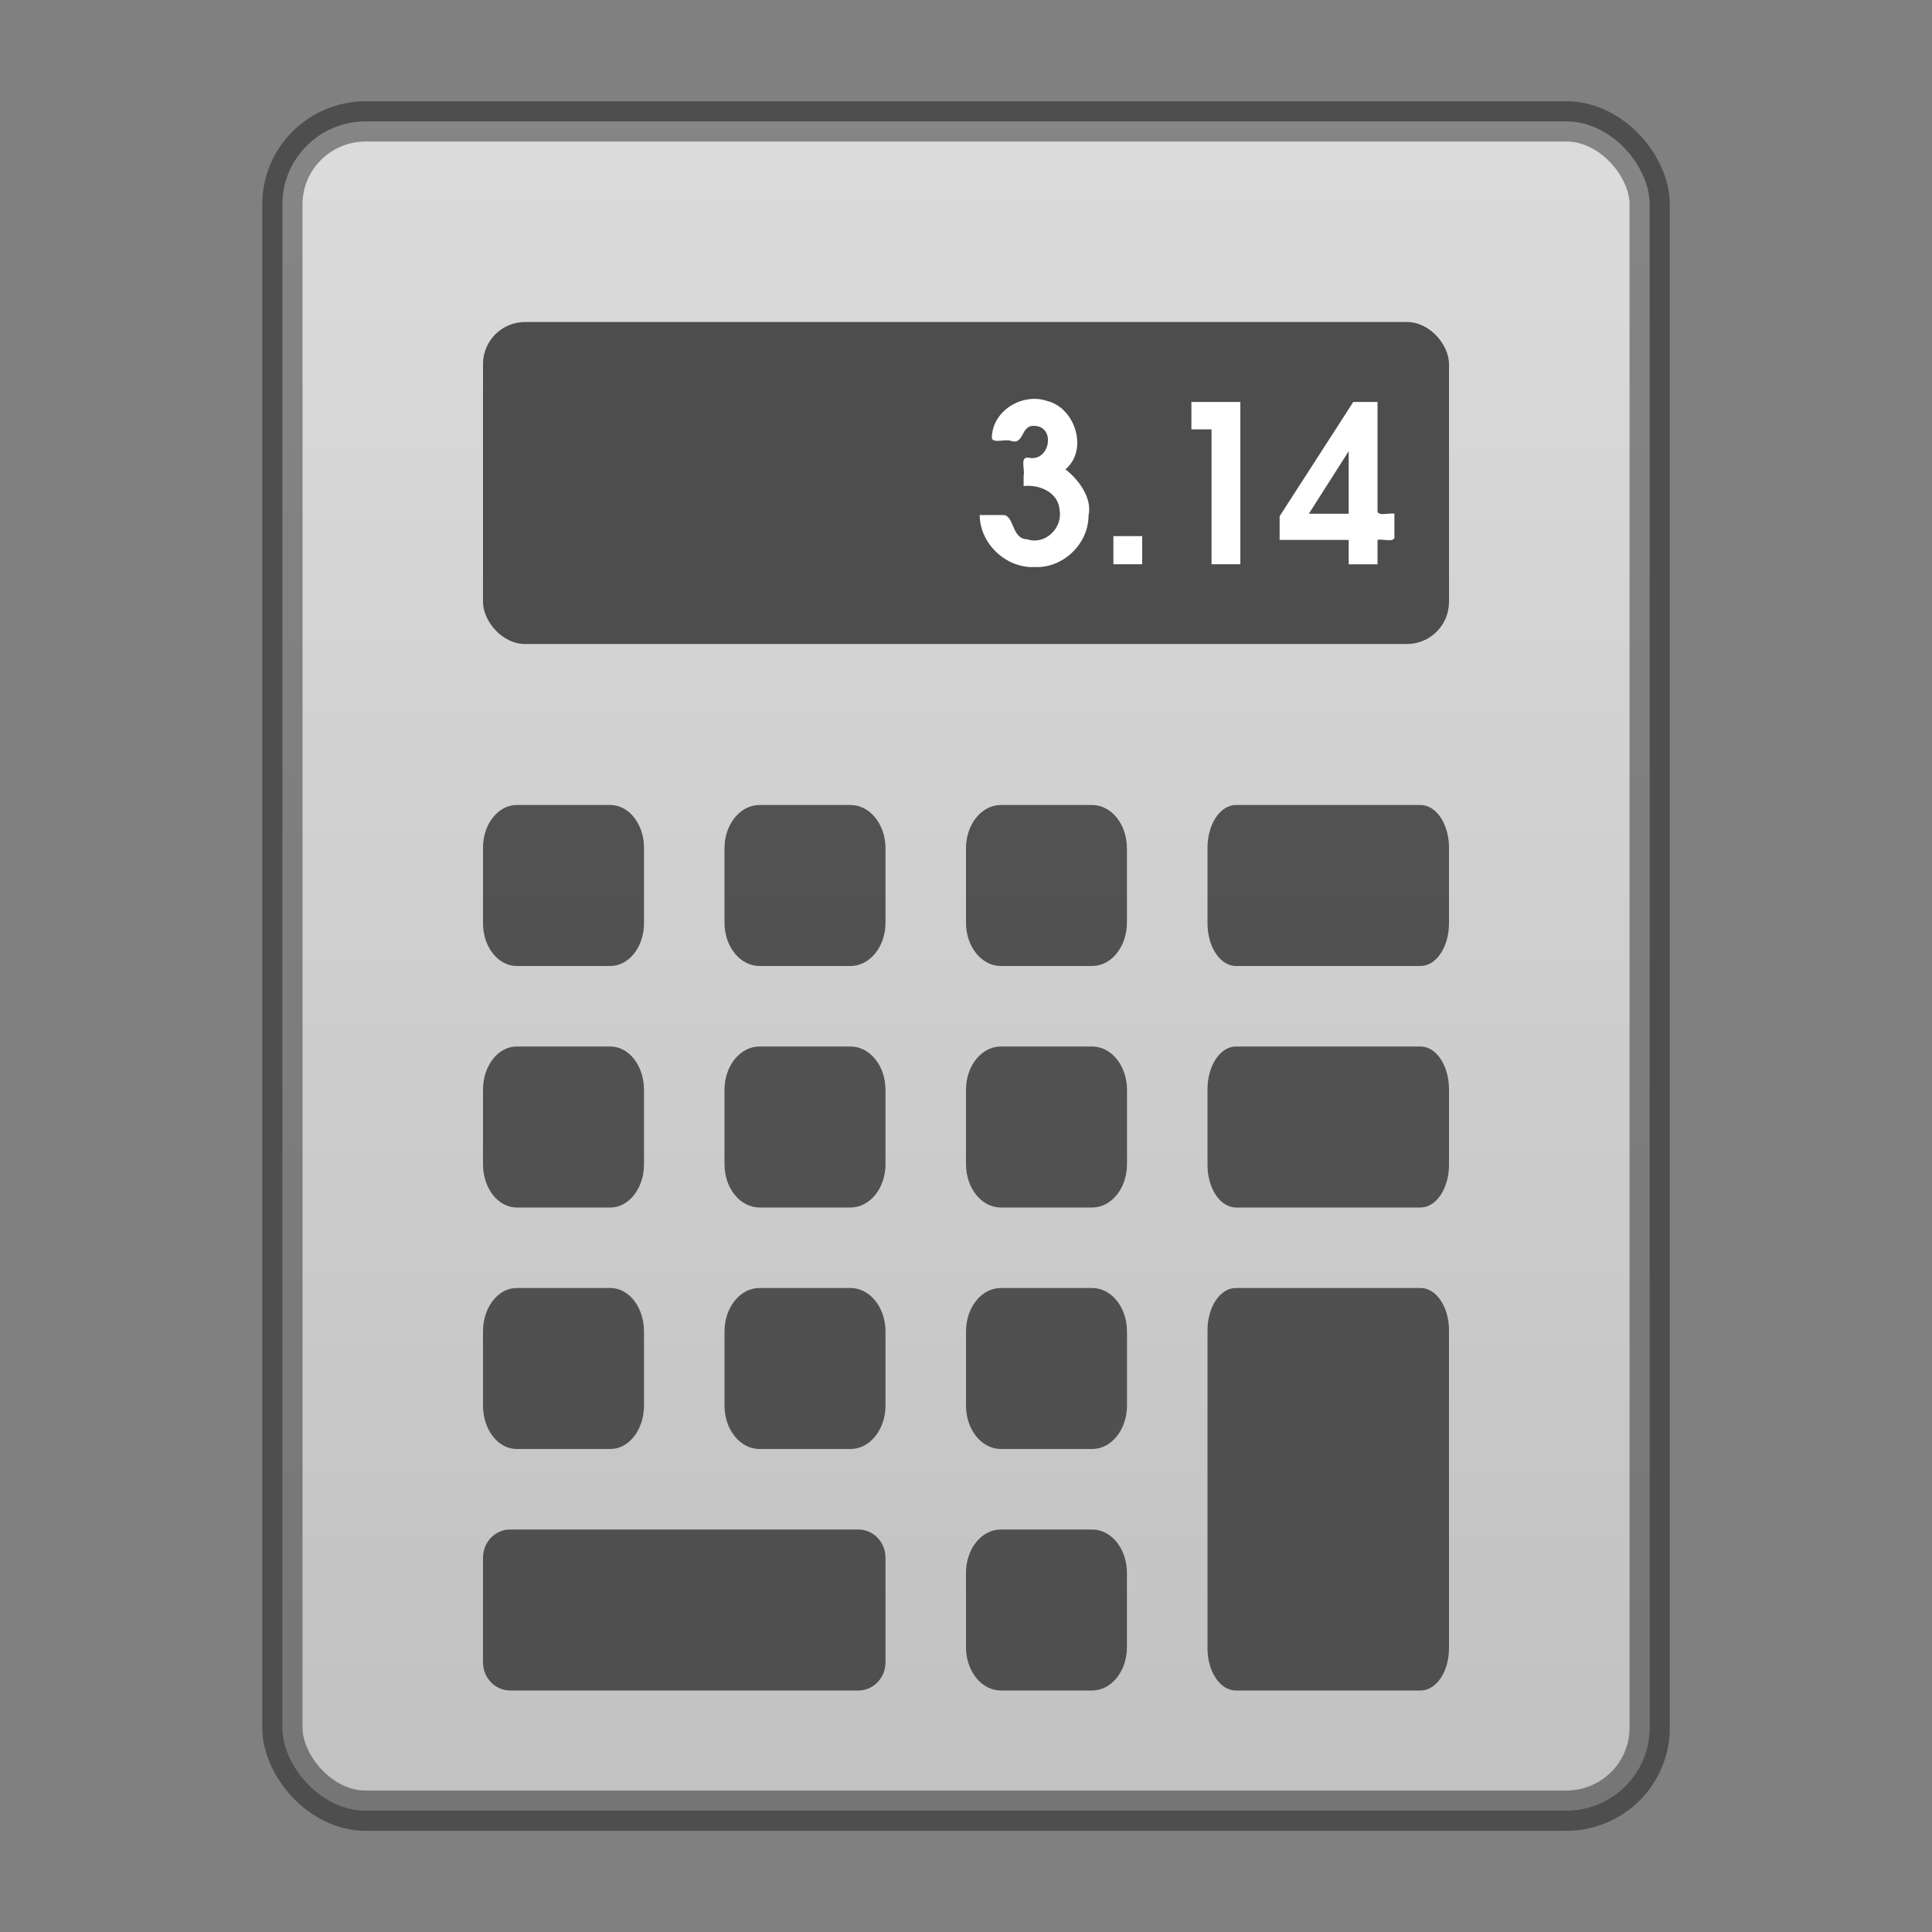 <?xml version="1.0" encoding="UTF-8" standalone="no"?>
<!-- Created with Inkscape (http://www.inkscape.org/) -->

<svg
   xmlns:dc="http://purl.org/dc/elements/1.1/"
   xmlns:cc="http://creativecommons.org/ns#"
   xmlns:rdf="http://www.w3.org/1999/02/22-rdf-syntax-ns#"
   xmlns:svg="http://www.w3.org/2000/svg"
   xmlns="http://www.w3.org/2000/svg"
   xmlns:xlink="http://www.w3.org/1999/xlink"
   xmlns:sodipodi="http://sodipodi.sourceforge.net/DTD/sodipodi-0.dtd"
   xmlns:inkscape="http://www.inkscape.org/namespaces/inkscape"
   version="1.0"
   width="24"
   height="24"
   id="svg3721"
   sodipodi:docname="accessories-calculator.svg"
   inkscape:version="0.92.4 5da689c313, 2019-01-14">
  <rect width="100%" height="100%" fill="#808080" stroke="none"/>
  <sodipodi:namedview
     pagecolor="#ffffff"
     bordercolor="#666666"
     borderopacity="1"
     objecttolerance="10"
     gridtolerance="10"
     guidetolerance="10"
     inkscape:pageopacity="0"
     inkscape:pageshadow="2"
     inkscape:window-width="1680"
     inkscape:window-height="990"
     id="namedview7789"
     showgrid="false"
     inkscape:zoom="20"
     inkscape:cx="2.425"
     inkscape:cy="12"
     inkscape:window-x="0"
     inkscape:window-y="31"
     inkscape:window-maximized="1"
     inkscape:current-layer="svg3721" />
  <defs
     id="defs3723">
    <linearGradient
       id="linearGradient3428">
      <stop
         id="stop3430"
         style="stop-color:#000000;stop-opacity:0"
         offset="0" />
      <stop
         id="stop3436"
         style="stop-color:#000000;stop-opacity:1"
         offset="0.5" />
      <stop
         id="stop3432"
         style="stop-color:#000000;stop-opacity:0"
         offset="1" />
    </linearGradient>
    <linearGradient
       x1="11.508"
       y1="39"
       x2="11.508"
       y2="47.016"
       id="linearGradient3916"
       xlink:href="#linearGradient3428"
       gradientUnits="userSpaceOnUse"
       gradientTransform="matrix(0.452,0,0,0.5,1.143,-0.502)" />
    <radialGradient
       cx="3"
       cy="43"
       r="2"
       fx="3"
       fy="43"
       id="radialGradient3914"
       xlink:href="#linearGradient3414"
       gradientUnits="userSpaceOnUse"
       gradientTransform="matrix(0.905,0,0,1,16.976,-22.002)" />
    <linearGradient
       id="linearGradient3414">
      <stop
         id="stop3416"
         style="stop-color:#000000;stop-opacity:1"
         offset="0" />
      <stop
         id="stop3418"
         style="stop-color:#000000;stop-opacity:0"
         offset="1" />
    </linearGradient>
    <radialGradient
       cx="3"
       cy="43"
       r="2"
       fx="3"
       fy="43"
       id="radialGradient3912"
       xlink:href="#linearGradient3414"
       gradientUnits="userSpaceOnUse"
       gradientTransform="matrix(0.905,0,0,1,-7.024,-63.998)" />
    <linearGradient
       id="linearGradient2490-654-721">
      <stop
         id="stop2913"
         style="stop-color:#545454;stop-opacity:1"
         offset="0" />
      <stop
         id="stop2915"
         style="stop-color:#a4a4a4;stop-opacity:1"
         offset="1" />
    </linearGradient>
    <linearGradient
       x1="31.279"
       y1="56.744"
       x2="31.279"
       y2="4.008"
       id="linearGradient3529"
       xlink:href="#linearGradient2490-654-721"
       gradientUnits="userSpaceOnUse"
       gradientTransform="matrix(0.515,0,0,0.512,-0.364,-0.804)" />
    <linearGradient
       id="linearGradient2556">
      <stop
         id="stop2558"
         style="stop-color:#dcdcdc;stop-opacity:1"
         offset="0" />
      <stop
         id="stop2564"
         style="stop-color:#b4b4b4;stop-opacity:1"
         offset="1" />
    </linearGradient>
    <linearGradient
       x1="22.506"
       y1="7.589"
       x2="22.506"
       y2="62.54"
       id="linearGradient3527"
       xlink:href="#linearGradient2556"
       gradientUnits="userSpaceOnUse"
       gradientTransform="matrix(0.531,0,0,0.576,-2.067,-3.12)" />
    <linearGradient
       id="linearGradient5638">
      <stop
         id="stop5640"
         style="stop-color:#ffffff;stop-opacity:1"
         offset="0" />
      <stop
         id="stop5642"
         style="stop-color:#ffffff;stop-opacity:0"
         offset="1" />
    </linearGradient>
    <linearGradient
       x1="24.053"
       y1="5.007"
       x2="24.053"
       y2="45.055"
       id="linearGradient3524"
       xlink:href="#linearGradient5638"
       gradientUnits="userSpaceOnUse"
       gradientTransform="matrix(0.486,0,0,0.487,0.299,-0.178)" />
    <linearGradient
       x1="24"
       y1="17"
       x2="24"
       y2="4.992"
       id="linearGradient3634"
       xlink:href="#linearGradient3426"
       gradientUnits="userSpaceOnUse"
       gradientTransform="matrix(0.448,0,0,0.455,1.241,0.999)" />
    <linearGradient
       id="linearGradient3341">
      <stop
         id="stop3343"
         style="stop-color:#ffffff;stop-opacity:1"
         offset="0" />
      <stop
         id="stop3345"
         style="stop-color:#ffffff;stop-opacity:0"
         offset="1" />
    </linearGradient>
    <linearGradient
       x1="22.162"
       y1="13.755"
       x2="21.643"
       y2="3.644"
       id="linearGradient3627"
       xlink:href="#linearGradient3341"
       gradientUnits="userSpaceOnUse"
       gradientTransform="matrix(0.431,0,0,0.487,1.645,0.591)" />
    <linearGradient
       x1="24"
       y1="17"
       x2="24"
       y2="4.992"
       id="linearGradient3705"
       xlink:href="#linearGradient3426"
       gradientUnits="userSpaceOnUse"
       gradientTransform="matrix(0.448,0,0,0.455,1.241,13.999)" />
    <linearGradient
       x1="24"
       y1="17"
       x2="24"
       y2="4.992"
       id="linearGradient3710"
       xlink:href="#linearGradient3426"
       gradientUnits="userSpaceOnUse"
       gradientTransform="matrix(0.448,0,0,0.273,1.241,11)" />
    <linearGradient
       x1="24"
       y1="17"
       x2="24"
       y2="4.992"
       id="linearGradient3715"
       xlink:href="#linearGradient3426"
       gradientUnits="userSpaceOnUse"
       gradientTransform="matrix(0.448,0,0,0.273,1.241,8)" />
    <linearGradient
       id="linearGradient3426">
      <stop
         id="stop3428"
         style="stop-color:#ffffff;stop-opacity:1"
         offset="0" />
      <stop
         id="stop3431"
         style="stop-color:#ffffff;stop-opacity:0"
         offset="1" />
    </linearGradient>
    <linearGradient
       x1="24"
       y1="17"
       x2="24"
       y2="4.992"
       id="linearGradient3719"
       xlink:href="#linearGradient3426"
       gradientUnits="userSpaceOnUse"
       gradientTransform="matrix(0.31,0,0,0.273,2.552,14)" />
  </defs>
  <rect
     style="display:inline;overflow:visible;visibility:visible;fill:url(#linearGradient3527);fill-opacity:1;fill-rule:nonzero;stroke:#000000;stroke-width:0.5;stroke-linecap:round;stroke-linejoin:miter;stroke-miterlimit:6;stroke-dasharray:none;stroke-dashoffset:1.4;stroke-opacity:0.392;marker:none;paint-order:markers fill stroke"
     id="rect2157"
     y="1.508"
     x="3.508"
     ry="1.03"
     rx="1.036"
     height="20.985"
     width="16.985" />
  <rect
     style="display:inline;overflow:visible;visibility:visible;fill:#4d4d4d;fill-opacity:1;fill-rule:nonzero;stroke:none;stroke-width:1.206;stroke-miterlimit:4;stroke-dasharray:none;stroke-opacity:1;marker:none"
     id="rect2662"
     y="4"
     x="6"
     ry="0.523"
     rx="0.523"
     height="4"
     width="12" />
  <path
     style="font-style:normal;font-variant:normal;font-weight:bold;font-stretch:normal;font-size:6px;font-family:'URW Gothic L';-inkscape-font-specification:'URW Gothic L Book';fill:#ffffff;fill-opacity:1;stroke:none"
     id="text2469"
     inkscape:connector-curvature="0"
     d="m 12.716,6.038 c 0.194,-0.023 0.434,0.078 0.447,0.301 0.039,0.223 -0.185,0.436 -0.402,0.36 -0.201,-0.001 -0.157,-0.31 -0.307,-0.301 -0.095,0 -0.19,0 -0.284,0 0.004,0.362 0.332,0.664 0.686,0.646 0.348,0.016 0.666,-0.286 0.666,-0.64 C 13.576,6.163 13.359,5.922 13.235,5.831 13.523,5.589 13.357,5.065 13.008,4.981 12.703,4.876 12.323,5.1 12.321,5.443 c 0.016,0.064 0.157,0.014 0.225,0.03 0.185,0.069 0.126,-0.194 0.302,-0.183 0.274,0.007 0.193,0.452 -0.068,0.396 -0.117,-0.019 -0.044,0.146 -0.064,0.221 0,0.044 0,0.087 0,0.131 z m 1.115,0.971 c 0.119,0 0.238,0 0.358,0 0,-0.116 0,-0.233 0,-0.349 -0.119,0 -0.238,0 -0.358,0 0,0.116 0,0.233 0,0.349 z m 1.219,0 c 0.119,0 0.238,0 0.358,0 0,-0.672 0,-1.344 0,-2.016 -0.203,0 -0.405,0 -0.608,0 0,0.114 0,0.227 0,0.341 0.083,0 0.167,0 0.25,0 0,0.558 0,1.116 0,1.675 z m 0.846,-0.597 c 0,0.098 0,0.196 0,0.295 0.286,0 0.572,0 0.858,0 0,0.101 0,0.202 0,0.303 0.119,0 0.238,0 0.358,0 0,-0.101 0,-0.202 0,-0.303 0.063,-0.016 0.189,0.033 0.21,-0.026 0,-0.1 0,-0.199 0,-0.299 -0.063,-0.016 -0.189,0.033 -0.21,-0.026 0,-0.454 0,-0.908 0,-1.363 -0.1,0 -0.201,0 -0.301,0 -0.305,0.473 -0.61,0.946 -0.914,1.418 z m 0.858,-0.03 c -0.165,0 -0.33,0 -0.495,0 0.165,-0.259 0.33,-0.518 0.495,-0.777 0,0.259 0,0.518 0,0.777 z" />
  <path
     style="display:inline;overflow:visible;visibility:visible;fill:#333333;fill-opacity:1;fill-rule:nonzero;stroke:none;stroke-width:0.996;marker:none;enable-background:accumulate;opacity:0.8"
     id="rect4008"
     inkscape:connector-curvature="0"
     d="m 15.354,10 h 2.292 C 17.842,10 18,10.237 18,10.531 v 0.938 C 18,11.763 17.842,12 17.646,12 H 15.354 C 15.158,12 15,11.763 15,11.469 v -0.938 C 15,10.237 15.158,10 15.354,10 Z m 0,3 h 2.292 C 17.842,13 18,13.237 18,13.531 v 0.938 C 18,14.763 17.842,15 17.646,15 H 15.354 C 15.158,15 15,14.763 15,14.469 v -0.938 C 15,13.237 15.158,13 15.354,13 Z m -9.91e-4,3 h 2.294 c 0.195,0 0.353,0.234 0.353,0.526 v 3.948 c 0,0.291 -0.157,0.526 -0.353,0.526 H 15.353 C 15.157,21 15,20.766 15,20.474 V 16.526 C 15,16.234 15.157,16 15.353,16 Z M 6.338,19 H 10.662 C 10.849,19 11,19.156 11,19.351 v 1.299 C 11,20.844 10.849,21 10.662,21 H 6.338 C 6.151,21 6,20.844 6,20.649 V 19.351 C 6,19.156 6.151,19 6.338,19 Z m 6.094,0 h 1.134 c 0.24,0 0.433,0.24 0.433,0.538 v 0.924 c 0,0.298 -0.193,0.538 -0.433,0.538 H 12.433 C 12.193,21 12,20.76 12,20.462 V 19.538 C 12,19.24 12.193,19 12.433,19 Z m -8.9e-5,-3 h 1.135 C 13.807,16 14,16.241 14,16.54 v 0.919 C 14,17.759 13.807,18 13.567,18 H 12.433 C 12.193,18 12,17.759 12,17.46 V 16.54 C 12,16.241 12.193,16 12.433,16 Z m 9.5e-5,-3 h 1.134 C 13.807,13 14,13.24 14,13.538 v 0.924 C 14,14.76 13.807,15 13.567,15 H 12.433 C 12.193,15 12,14.76 12,14.462 V 13.538 C 12,13.24 12.193,13 12.433,13 Z m 0,-3 h 1.134 c 0.24,0 0.433,0.24 0.433,0.538 v 0.924 c 0,0.298 -0.193,0.538 -0.433,0.538 H 12.433 C 12.193,12 12,11.76 12,11.462 V 10.538 C 12,10.24 12.193,10 12.433,10 Z M 9.435,16 H 10.565 C 10.806,16 11,16.241 11,16.54 v 0.92 c 0,0.299 -0.194,0.54 -0.435,0.54 H 9.435 C 9.194,18 9,17.759 9,17.46 V 16.54 C 9,16.241 9.194,16 9.435,16 Z m 9.59e-5,-3 H 10.565 C 10.806,13 11,13.24 11,13.538 v 0.925 C 11,14.76 10.806,15 10.565,15 H 9.435 C 9.194,15 9,14.76 9,14.462 V 13.538 C 9,13.24 9.194,13 9.435,13 Z m 0,-3 H 10.565 C 10.806,10 11,10.24 11,10.538 v 0.925 C 11,11.76 10.806,12 10.565,12 H 9.435 C 9.194,12 9,11.76 9,11.462 V 10.538 C 9,10.24 9.194,10 9.435,10 Z M 6.418,16 H 7.582 C 7.814,16 8,16.241 8,16.54 v 0.92 c 0,0.299 -0.186,0.54 -0.418,0.54 H 6.418 C 6.186,18 6,17.759 6,17.46 V 16.54 C 6,16.241 6.186,16 6.418,16 Z m 9.22e-5,-3 h 1.164 C 7.814,13 8,13.24 8,13.538 v 0.925 C 8,14.76 7.814,15 7.582,15 H 6.418 C 6.186,15 6,14.76 6,14.462 V 13.538 C 6,13.24 6.186,13 6.418,13 Z m 7.53e-4,-3 h 1.162 C 7.813,10 8,10.237 8,10.532 v 0.936 C 8,11.763 7.813,12 7.581,12 H 6.419 C 6.187,12 6,11.763 6,11.468 V 10.532 C 6,10.237 6.187,10 6.419,10 Z" />
</svg>
